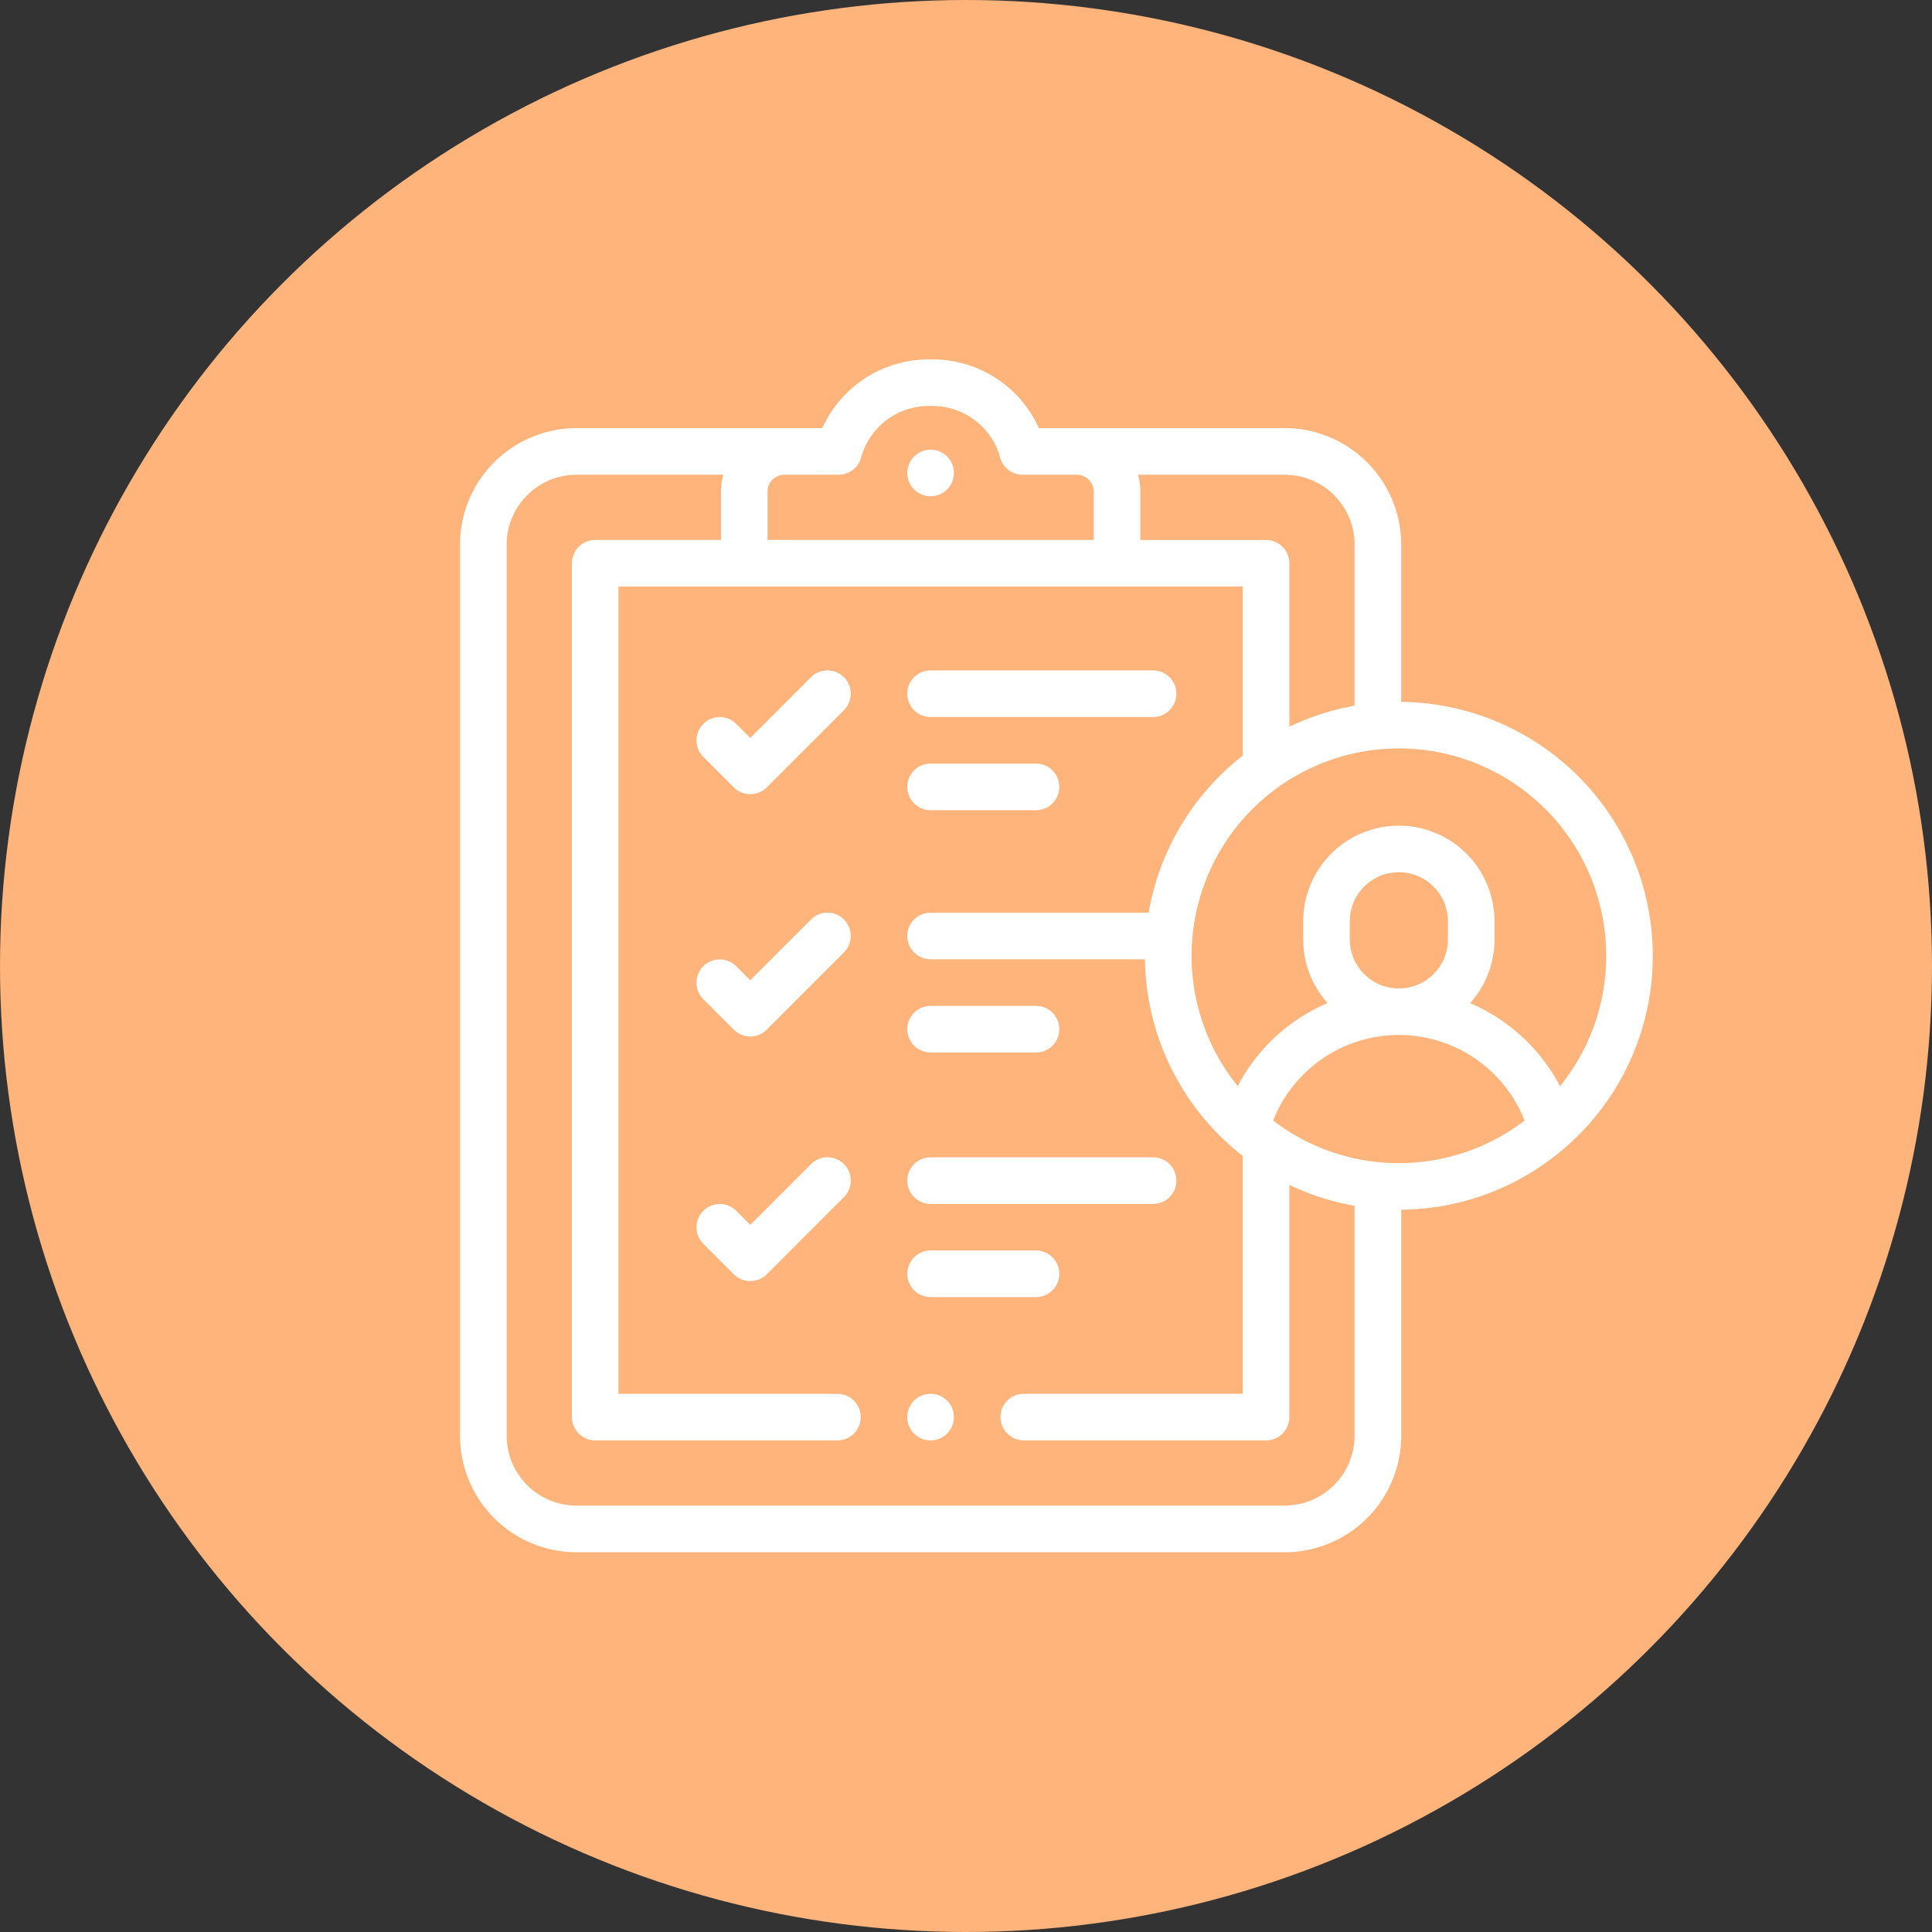 <svg xmlns="http://www.w3.org/2000/svg" width="126" height="126" viewBox="0 0 126 126"><rect x="0" y="0" width="126" height="126" fill="#333333" stroke="none"/><g transform="translate(-1115 -2520)"><g transform="translate(1070 -1190)"><circle cx="63" cy="63" r="63" transform="translate(45 3710)" fill="#feb47b"/></g><g transform="translate(1145.001 2543.439)"><path d="M108.97,133.945l-3.961,3.961-.915-.915a1.519,1.519,0,1,0-2.149,2.148l1.989,1.989a1.52,1.52,0,0,0,2.148,0l5.036-5.036a1.519,1.519,0,1,0-2.149-2.148Zm0,0" transform="translate(-86.079 -113.217)" fill="#fff"/><path d="M193.519,136.539h14.51a1.519,1.519,0,0,0,0-3.039h-14.51a1.519,1.519,0,0,0,0,3.039Zm0,0" transform="translate(-162.829 -113.216)" fill="#fff"/><path d="M193.519,176.539h6.875a1.519,1.519,0,1,0,0-3.039h-6.875a1.519,1.519,0,0,0,0,3.039Zm0,0" transform="translate(-162.829 -147.139)" fill="#fff"/><path d="M108.97,237.945l-3.961,3.961-.915-.915a1.519,1.519,0,0,0-2.149,2.148l1.989,1.989a1.52,1.52,0,0,0,2.148,0l5.036-5.036a1.519,1.519,0,1,0-2.149-2.148Zm0,0" transform="translate(-86.079 -201.415)" fill="#fff"/><path d="M193.519,280.539h6.875a1.519,1.519,0,1,0,0-3.039h-6.875a1.519,1.519,0,1,0,0,3.039Zm0,0" transform="translate(-162.829 -235.338)" fill="#fff"/><path d="M108.97,342.945l-3.961,3.961-.915-.915a1.519,1.519,0,1,0-2.149,2.148l1.989,1.989a1.52,1.52,0,0,0,2.148,0l5.036-5.036a1.519,1.519,0,1,0-2.149-2.148Zm0,0" transform="translate(-86.079 -290.462)" fill="#fff"/><path d="M193.519,345.539h14.51a1.519,1.519,0,0,0,0-3.039h-14.51a1.519,1.519,0,0,0,0,3.039Zm0,0" transform="translate(-162.829 -290.462)" fill="#fff"/><path d="M193.519,385.539h6.875a1.519,1.519,0,0,0,0-3.039h-6.875a1.519,1.519,0,0,0,0,3.039Zm0,0" transform="translate(-162.829 -324.384)" fill="#fff"/><path d="M77.79,38.9A16.579,16.579,0,0,0,61.381,22.337V12.079a7.605,7.605,0,0,0-7.6-7.6H37.753A7.614,7.614,0,0,0,30.824,0h-.267a7.614,7.614,0,0,0-6.929,4.482H7.6a7.605,7.605,0,0,0-7.6,7.6V70.195a7.605,7.605,0,0,0,7.6,7.6H53.784a7.605,7.605,0,0,0,7.6-7.6V55.455A16.491,16.491,0,0,0,72.088,51.39a1.48,1.48,0,0,0,.23-.2A16.521,16.521,0,0,0,77.79,38.9Zm-3.039,0a13.46,13.46,0,0,1-3.013,8.5,11.9,11.9,0,0,0-5.861-5.417,6.211,6.211,0,0,0,1.589-4.152V36.646a6.237,6.237,0,1,0-12.474,0v1.179a6.21,6.21,0,0,0,1.588,4.152,11.9,11.9,0,0,0-5.861,5.417,13.52,13.52,0,1,1,24.032-8.5ZM53.03,49.641a8.814,8.814,0,0,1,16.4,0,13.493,13.493,0,0,1-16.4,0Zm5-11.816V36.646a3.2,3.2,0,1,1,6.4,0v1.179a3.2,3.2,0,0,1-6.4,0Zm.311-25.746V22.587a16.43,16.43,0,0,0-4.254,1.368V13.295a1.519,1.519,0,0,0-1.519-1.519h-8.2V8.623a4.113,4.113,0,0,0-.15-1.1h9.57a4.563,4.563,0,0,1,4.558,4.558ZM24.692,7.521A1.519,1.519,0,0,0,26.159,6.4a4.565,4.565,0,0,1,4.4-3.36h.267a4.565,4.565,0,0,1,4.4,3.36,1.519,1.519,0,0,0,1.466,1.122h3.537a1.1,1.1,0,0,1,1.1,1.1v3.153H20.055V8.623a1.1,1.1,0,0,1,1.1-1.1ZM53.785,74.753H7.6a4.563,4.563,0,0,1-4.558-4.558V12.079A4.563,4.563,0,0,1,7.6,7.521h9.57a4.113,4.113,0,0,0-.15,1.1v3.153h-8.2a1.519,1.519,0,0,0-1.519,1.519V68.979A1.519,1.519,0,0,0,8.812,70.5h15.8a1.519,1.519,0,0,0,0-3.039H10.331V14.814H51.05V25.842a16.575,16.575,0,0,0-6.142,10.243H30.69a1.519,1.519,0,1,0,0,3.039H44.671a16.52,16.52,0,0,0,5.472,12.064,1.481,1.481,0,0,0,.226.2q.332.29.681.562V67.46H36.768a1.519,1.519,0,0,0,0,3.039h15.8a1.519,1.519,0,0,0,1.519-1.519V53.837A16.43,16.43,0,0,0,58.343,55.2v14.99a4.563,4.563,0,0,1-4.558,4.558Zm0,0" fill="#fff"/><path d="M193.519,41.789a1.52,1.52,0,1,0-1.074-.445A1.531,1.531,0,0,0,193.519,41.789Zm0,0" transform="translate(-162.829 -32.862)" fill="#fff"/><path d="M193.519,444a1.52,1.52,0,1,0,1.074.445A1.531,1.531,0,0,0,193.519,444Zm0,0" transform="translate(-162.829 -376.54)" fill="#fff"/></g></g></svg>